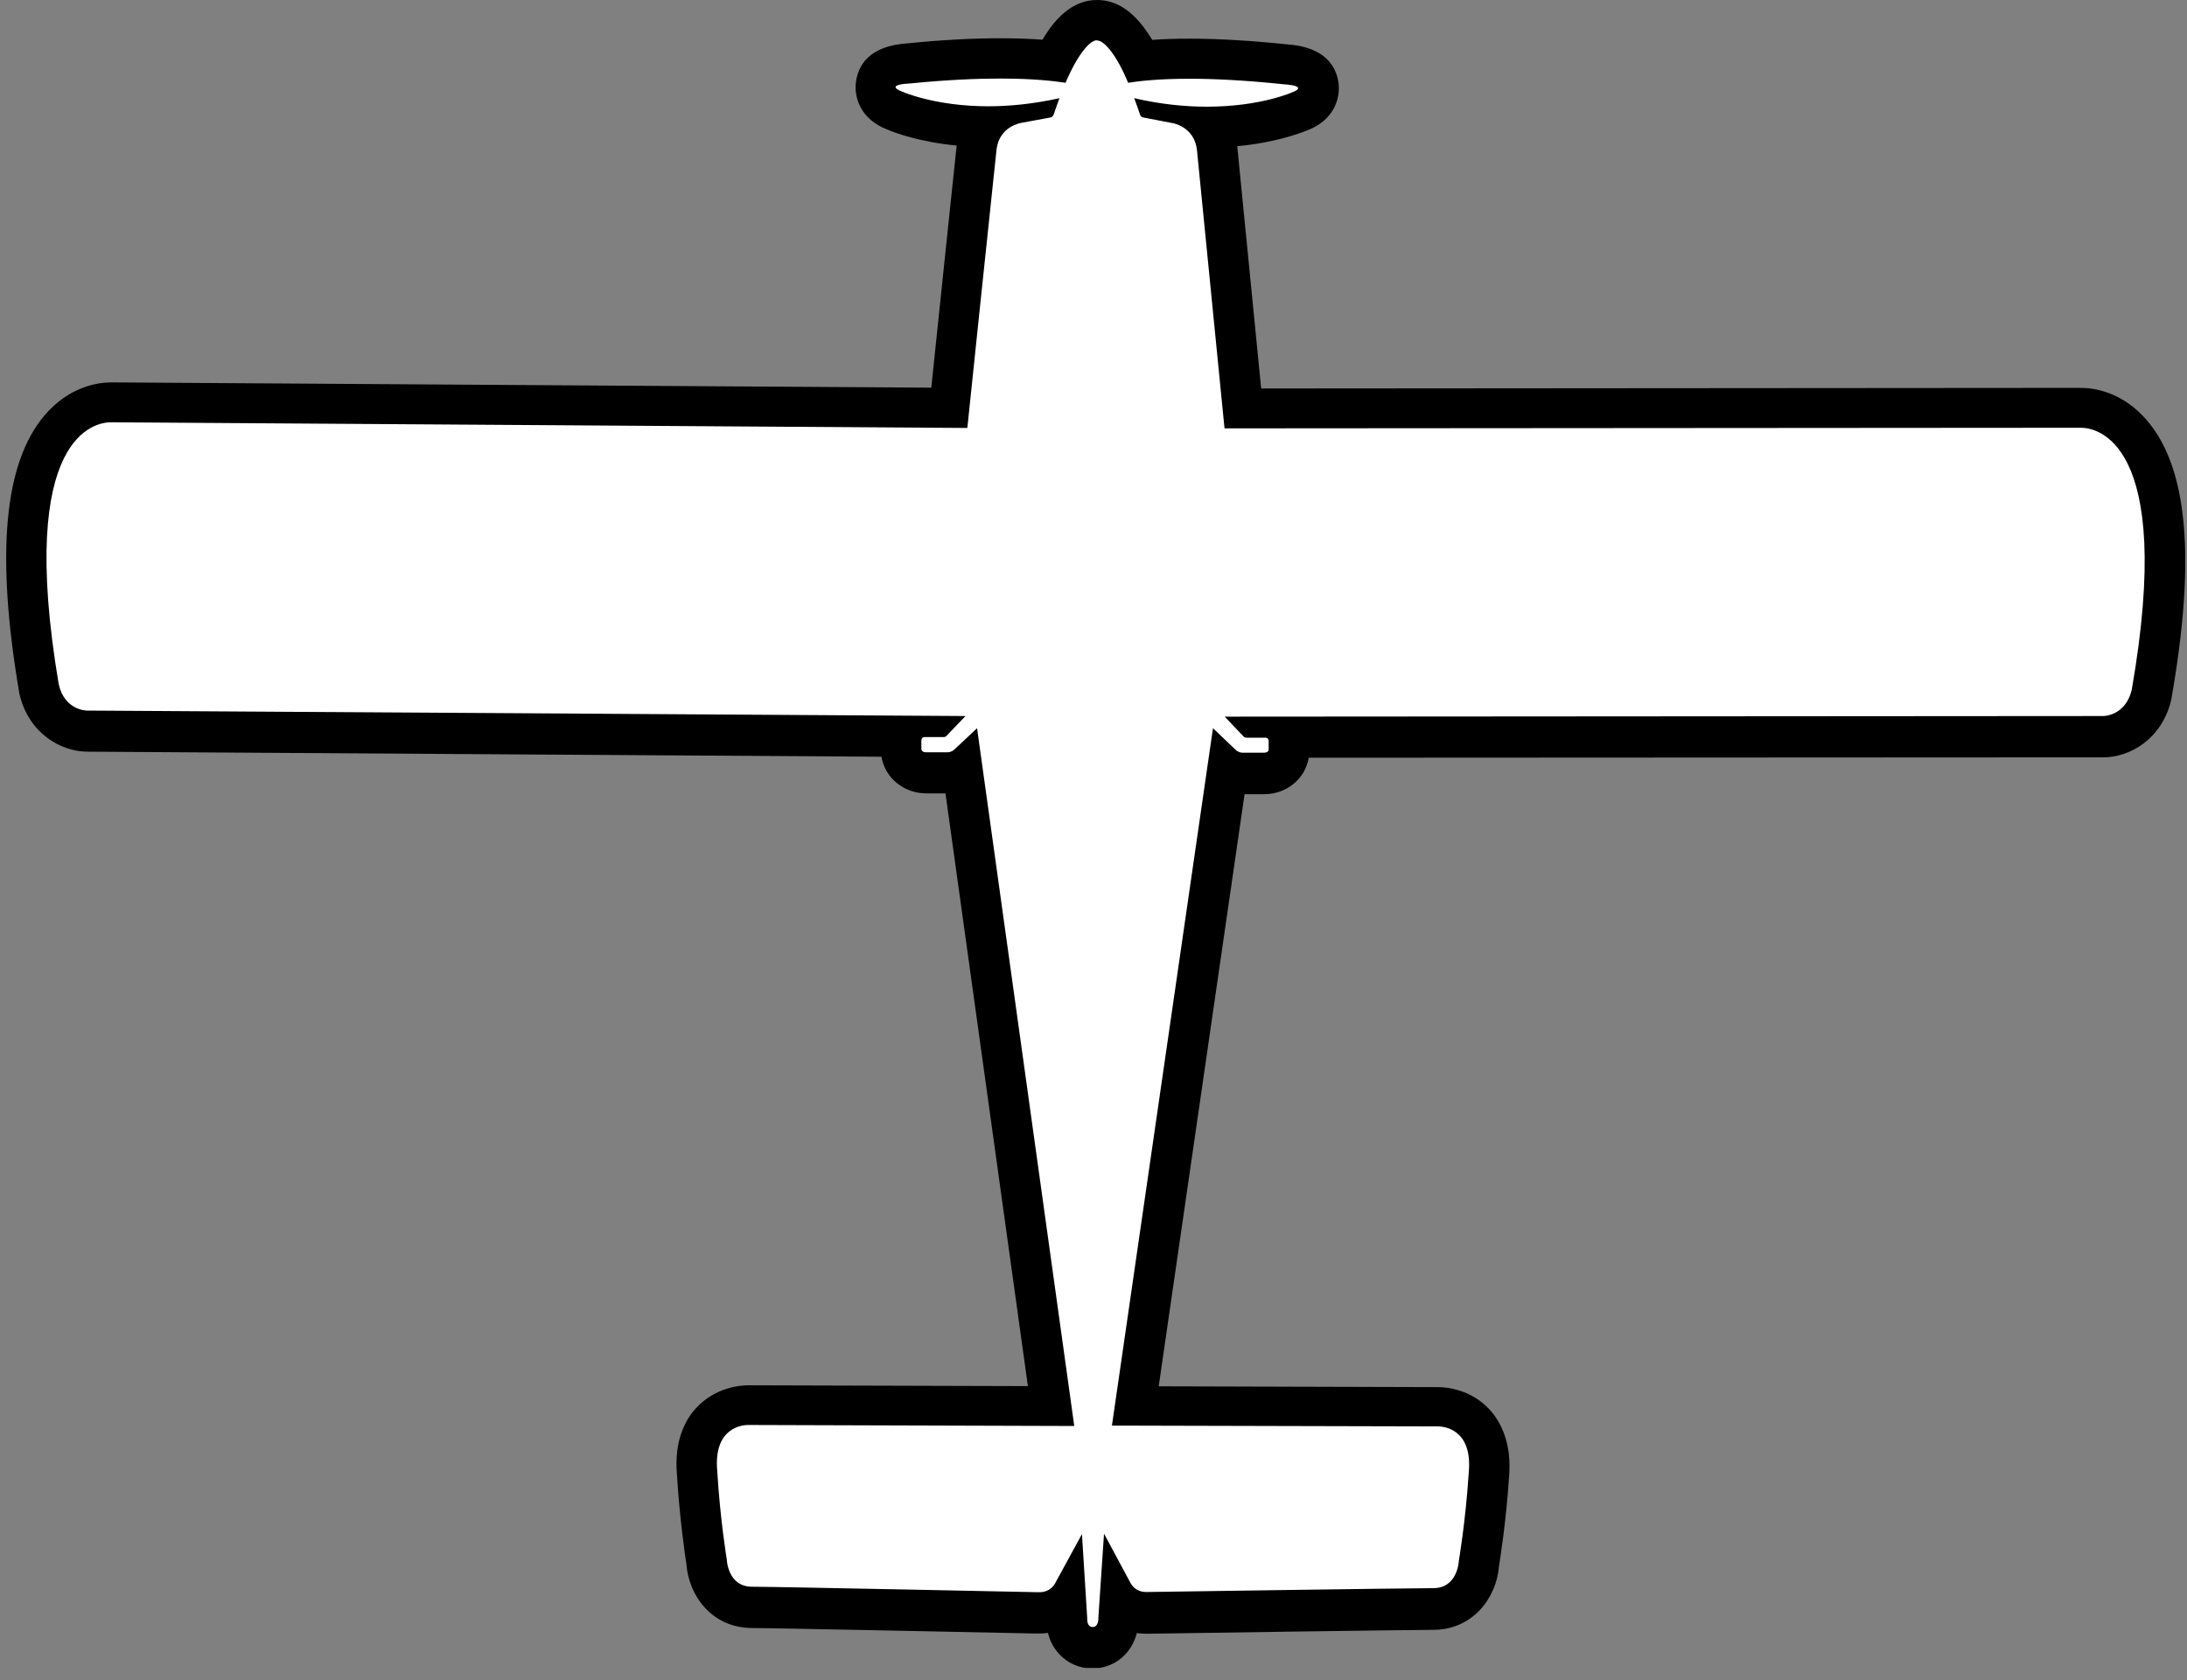 <svg width="108" height="83" viewBox="0 0 108 83" fill="none" xmlns="http://www.w3.org/2000/svg">
<rect x="0" y="0" width="108" height="83" fill="#808080" stroke="none"/>
<g clip-path="url(#clip0_550_27)">
<path d="M53.95 81.39C53.6 81.39 53.28 81.25 53.05 81C52.72 80.64 52.68 80.19 52.68 79.97L52.63 79.16C52.29 79.49 51.83 79.67 51.34 79.67C51.27 79.67 51.21 79.67 51.16 79.67C50.26 79.65 38.28 79.4 37.14 79.4C35.59 79.4 34.96 78.08 34.9 77.16C34.84 76.81 34.56 74.95 34.43 72.75C34.33 71.68 34.57 70.82 35.13 70.21C35.81 69.47 36.7 69.41 36.96 69.41L51.92 69.46L47.54 37.99C47.25 38.16 46.97 38.18 46.81 38.18C46.8 38.18 45.74 38.18 45.74 38.18C45.04 38.18 44.61 37.68 44.53 37.19C44.53 37.14 44.52 37.09 44.52 37.03V36.6C44.52 36.52 44.52 36.44 44.54 36.37L4.31 36.12C3.66 36.12 2.33 35.68 1.95 34.05C0.85 27.58 1.2 23.26 2.96 21.17C3.94 20.01 5.05 19.89 5.49 19.89C5.51 19.89 46.89 20.16 46.89 20.16C47.19 17.26 48.13 8.3 48.24 7.32C48.29 6.9 48.41 6.55 48.59 6.27C45.88 6.23 44.22 5.49 44.15 5.45C43.21 5.13 43.23 4.39 43.26 4.18C43.39 3.23 44.48 3.17 44.94 3.14C46.54 2.98 48.07 2.89 49.44 2.89C50.56 2.89 51.42 2.95 52.05 3.01C52.72 1.68 53.44 1 54.19 1C54.94 1 55.67 1.67 56.33 3C56.92 2.94 57.72 2.89 58.76 2.89C60.18 2.89 61.77 2.98 63.48 3.17C63.9 3.2 64.98 3.26 65.11 4.22C65.14 4.44 65.15 5.17 64.13 5.52C64.13 5.52 62.48 6.25 59.78 6.28C59.95 6.57 60.08 6.92 60.12 7.33C60.22 8.31 61.11 17.27 61.39 20.18L102.68 20.15C102.68 20.15 102.76 20.15 102.78 20.15C103.21 20.15 104.33 20.28 105.3 21.44C107.06 23.54 107.39 27.86 106.26 34.27C105.86 35.96 104.53 36.39 103.87 36.39L63.64 36.42C63.65 36.49 63.66 36.57 63.66 36.65V37.08C63.66 37.13 63.66 37.19 63.65 37.24C63.57 37.73 63.13 38.22 62.44 38.22C62.44 38.22 61.39 38.22 61.38 38.22C61.22 38.22 60.93 38.19 60.64 38.02L56.08 69.46L71.01 69.5C71.29 69.5 72.18 69.56 72.85 70.3C73.41 70.91 73.64 71.78 73.53 72.88C73.39 75.05 73.09 76.91 73.04 77.26C72.97 78.18 72.33 79.49 70.79 79.49C69.65 79.49 57.67 79.67 56.77 79.68C56.73 79.68 56.67 79.68 56.6 79.68C56.1 79.68 55.64 79.49 55.3 79.16L55.24 79.96C55.24 80.2 55.2 80.66 54.86 81.02C54.63 81.27 54.31 81.41 53.96 81.41L53.95 81.39Z" fill="white"/>
<path d="M54.18 2C54.53 2 55.14 2.71 55.71 4.09C56.2 4.01 57.18 3.89 58.74 3.89C59.93 3.89 61.46 3.96 63.36 4.16C64.73 4.25 63.79 4.57 63.79 4.57C63.79 4.57 62.22 5.27 59.6 5.27C58.56 5.27 57.35 5.16 56.01 4.85C56.1 5.09 56.19 5.34 56.28 5.61C56.31 5.71 56.35 5.78 56.44 5.8C56.53 5.82 57.9 6.08 57.9 6.08C57.9 6.08 58.99 6.25 59.11 7.42C59.23 8.59 60.47 21.16 60.47 21.16L102.68 21.13C102.68 21.13 102.71 21.13 102.77 21.13C103.42 21.13 107.45 21.62 105.27 34.08C104.96 35.37 103.87 35.37 103.87 35.37L60.48 35.4L61.42 36.39C61.42 36.39 61.47 36.44 61.56 36.44H62.51C62.51 36.44 62.65 36.44 62.65 36.62V37.05C62.65 37.05 62.63 37.18 62.42 37.18H61.38C61.38 37.18 61.38 37.18 61.36 37.18C61.3 37.18 61.16 37.17 61.02 37.04C60.85 36.88 59.9 35.97 59.9 35.97L54.91 70.42L70.99 70.46C70.99 70.46 70.99 70.46 71.01 70.46C71.22 70.46 72.74 70.53 72.53 72.75C72.38 75.12 72.04 77.11 72.04 77.11C72.04 77.11 71.99 78.45 70.78 78.45C69.57 78.45 56.69 78.64 56.69 78.64C56.69 78.64 56.65 78.64 56.59 78.64C56.41 78.64 56.04 78.59 55.82 78.18C55.52 77.63 54.52 75.76 54.52 75.76L54.24 79.91C54.24 79.91 54.27 80.37 53.96 80.37C53.65 80.37 53.69 79.93 53.69 79.93L53.43 75.78C53.43 75.78 52.41 77.65 52.11 78.2C51.89 78.6 51.52 78.65 51.34 78.65C51.27 78.65 51.23 78.65 51.23 78.65C51.23 78.65 38.35 78.38 37.14 78.38C35.93 78.38 35.89 77.03 35.89 77.03C35.89 77.03 35.56 75.04 35.42 72.67C35.22 70.47 36.72 70.39 36.94 70.39C36.96 70.39 36.97 70.39 36.97 70.39L53.05 70.44L48.25 35.97C48.25 35.97 47.29 36.88 47.12 37.03C46.99 37.15 46.84 37.16 46.79 37.16C46.77 37.16 46.76 37.16 46.76 37.16C46.76 37.16 45.92 37.16 45.72 37.16C45.52 37.16 45.5 37.02 45.5 37.02C45.5 37.02 45.5 36.77 45.5 36.59C45.5 36.41 45.64 36.41 45.64 36.41C45.64 36.41 46.49 36.41 46.59 36.41C46.69 36.41 46.73 36.36 46.73 36.36L47.68 35.37L4.29 35.1C4.29 35.1 3.19 35.1 2.9 33.8C0.8 21.37 4.79 20.86 5.47 20.86C5.53 20.86 5.56 20.86 5.56 20.86L47.77 21.14C47.77 21.14 49.08 8.57 49.21 7.4C49.34 6.23 50.43 6.07 50.43 6.07C50.43 6.07 51.8 5.82 51.89 5.8C51.98 5.78 52.02 5.7 52.05 5.61C52.14 5.34 52.23 5.09 52.32 4.85C51.01 5.14 49.83 5.25 48.81 5.25C46.14 5.25 44.54 4.52 44.54 4.52C44.54 4.52 43.6 4.19 44.97 4.12C46.78 3.94 48.25 3.88 49.41 3.88C51.08 3.88 52.11 4.01 52.62 4.09C53.2 2.72 53.81 1.99 54.16 1.99M54.18 0C53.15 0 52.26 0.64 51.48 1.96C50.92 1.92 50.24 1.89 49.43 1.89C48.04 1.89 46.49 1.97 44.83 2.14C42.91 2.26 42.38 3.24 42.27 4.04C42.16 4.82 42.51 5.9 43.82 6.4C44.17 6.55 45.38 7.01 47.24 7.19C47.24 7.19 47.24 7.2 47.24 7.21C47.14 8.1 46.36 15.63 45.99 19.15L5.66 18.89C5.66 18.89 5.55 18.89 5.48 18.89C4.91 18.89 3.44 19.05 2.19 20.53C0.2 22.89 -0.21 27.35 0.94 34.16C0.94 34.2 0.95 34.24 0.96 34.28C1.41 36.22 3 37.12 4.29 37.13L43.53 37.38C43.7 38.42 44.62 39.18 45.72 39.19H46.69L50.76 68.47L37 68.43C37 68.43 36.96 68.43 36.95 68.43C36.59 68.43 35.34 68.51 34.38 69.55C33.86 70.11 33.28 71.14 33.43 72.85C33.56 75 33.83 76.83 33.9 77.29C34.02 78.83 35.16 80.41 37.13 80.42C38.25 80.42 50 80.67 51.1 80.69C51.17 80.69 51.25 80.69 51.33 80.69C51.47 80.69 51.61 80.68 51.75 80.66C51.83 80.99 51.99 81.36 52.3 81.7C52.72 82.16 53.3 82.41 53.93 82.42C54.57 82.42 55.15 82.17 55.57 81.72C55.89 81.38 56.05 81 56.14 80.67C56.28 80.69 56.43 80.7 56.58 80.7C56.66 80.7 56.73 80.7 56.79 80.7C57.9 80.68 69.64 80.51 70.77 80.51C72.73 80.51 73.89 78.93 74.02 77.4C74.09 76.94 74.38 75.12 74.52 72.97C74.67 71.26 74.09 70.22 73.58 69.65C72.63 68.6 71.37 68.52 71.01 68.52C71 68.52 70.99 68.52 70.97 68.52L57.22 68.48L61.46 39.23H62.43C63.53 39.23 64.45 38.48 64.63 37.43L103.87 37.41C105.16 37.41 106.75 36.53 107.22 34.58C107.22 34.54 107.24 34.5 107.24 34.46C108.43 27.64 108.05 23.18 106.06 20.81C104.81 19.32 103.34 19.16 102.77 19.16C102.71 19.16 102.66 19.16 102.61 19.16L62.28 19.19C61.93 15.67 61.19 8.13 61.1 7.24C61.1 7.24 61.1 7.23 61.1 7.22C62.96 7.05 64.17 6.59 64.53 6.45C65.85 5.96 66.2 4.89 66.1 4.1C65.99 3.3 65.46 2.32 63.55 2.19C61.81 2.01 60.2 1.91 58.76 1.91C58.04 1.91 57.42 1.93 56.9 1.97C56.1 0.64 55.21 0 54.18 0Z" fill="black"/>
</g>
<defs>
<clipPath id="clip0_550_27">
<rect width="107.61" height="82.39" fill="white" transform="translate(0.3)"/>
</clipPath>
</defs>
</svg>
